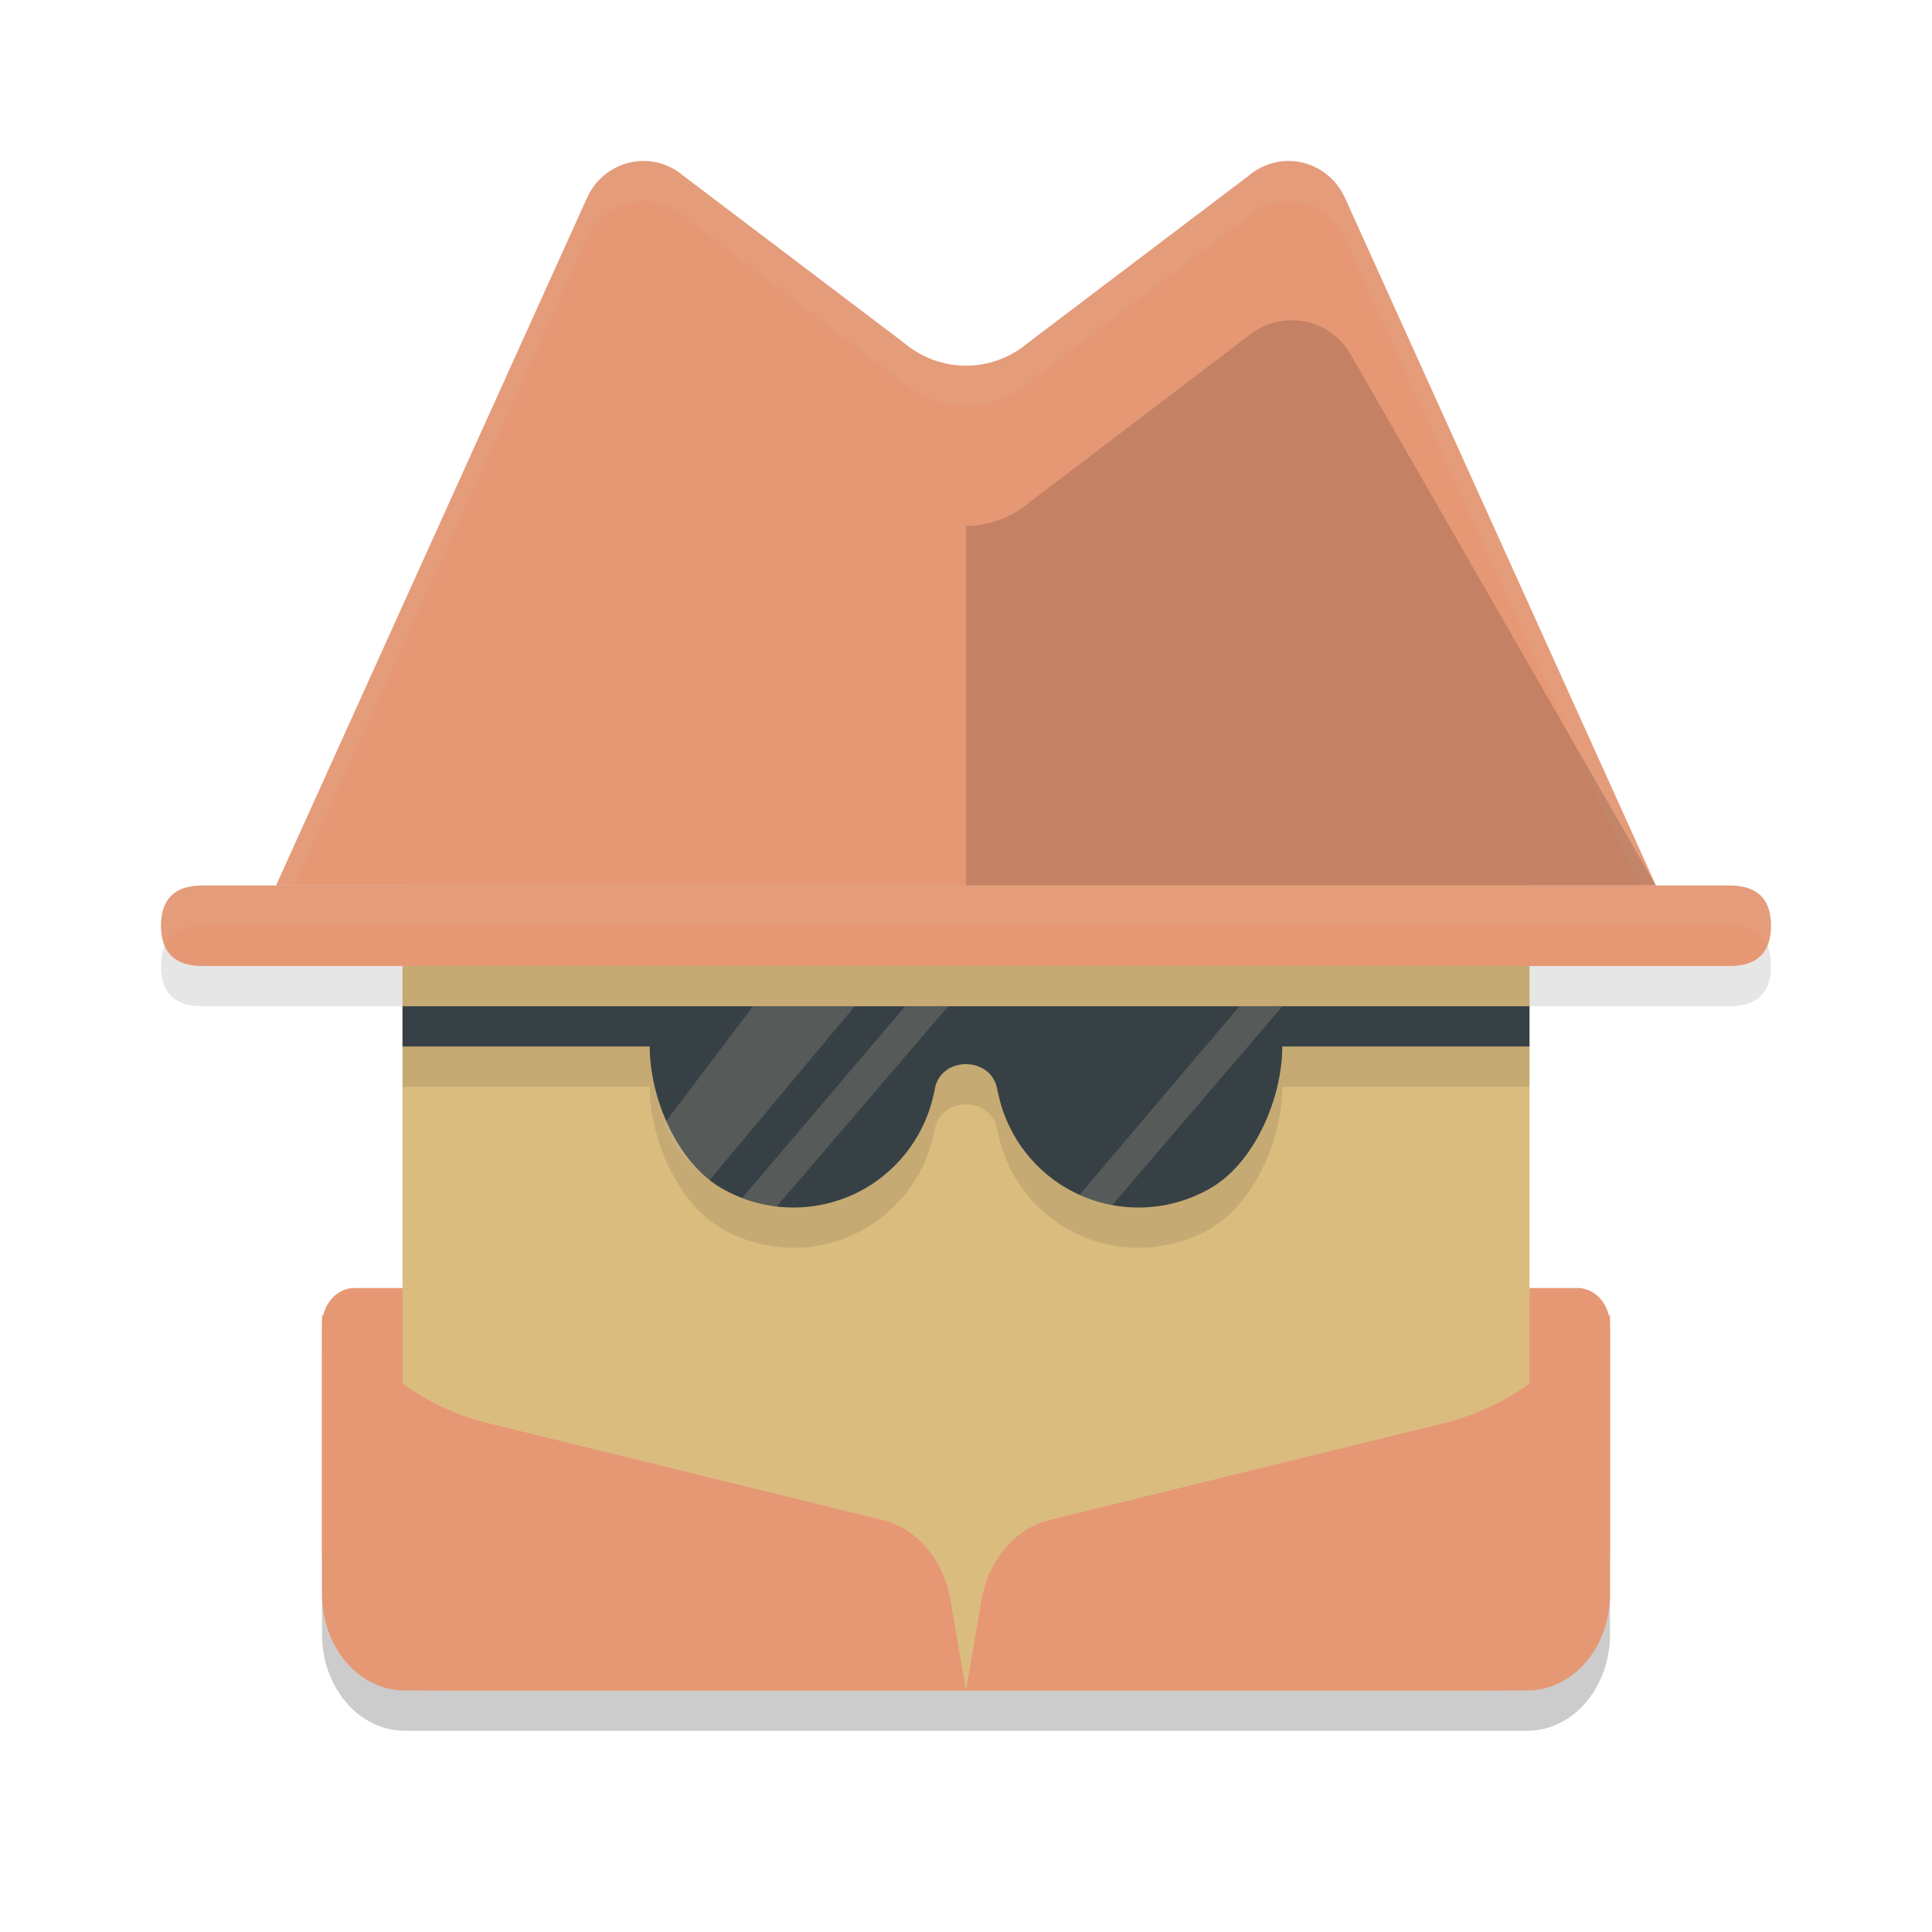 <svg xmlns="http://www.w3.org/2000/svg" width="24" height="24" version="1.1">
 <path style="opacity:0.2" d="m 4.402,16.5 c -0.187,0 -0.343,0.146 -0.389,0.346 L 4,16.834 v 0.131 2.775 0.562 C 4,20.964 4.46,21.5 5.027,21.5 H 5.525 12 18.475 18.973 C 19.54,21.5 20,20.964 20,20.303 v -0.562 -2.775 -0.131 l -0.014,0.012 C 19.941,16.646 19.785,16.5 19.598,16.5 Z"/>
 <path fill="#e69875" d="M 4.403,16 C 4.18,16 4,16.207 4,16.465 v 2.776 C 4,20.215 4.68,21 5.525,21 H 18.475 C 19.32,21 20,20.215 20,19.241 v -2.776 C 20,16.207 19.82,16 19.597,16 Z m 0,0"/>
 <path style="fill:#dbbc7f" d="m 5.394,10.5 h 13.213 C 18.824,10.5 19,10.689 19,10.923 v 9.654 C 19,20.811 18.824,21 18.606,21 H 5.394 C 5.176,21 5,20.811 5,20.577 v -9.654 C 5,10.689 5.176,10.5 5.394,10.5 Z m 0,0"/>
 <path style="opacity:0.1" d="M 5,13 V 13.5 h 3.071 c 0,0.638 0.34,1.442 0.893,1.761 0.552,0.319 1.233,0.319 1.786,0 0.445,-0.259 0.757,-0.697 0.856,-1.202 v 0.017 c 0.037,-0.478 0.751,-0.474 0.788,0 v -0.02 c 0.098,0.506 0.41,0.946 0.856,1.205 0.552,0.319 1.233,0.319 1.786,0 C 15.588,14.942 15.929,14.138 15.929,13.5 H 19 v -0.5 z"/>
 <path fill="#e69875" d="m 4,16.333 0.747,0.653 c 0.386,0.338 0.831,0.573 1.304,0.69 l 4.912,1.206 c 0.427,0.105 0.759,0.497 0.845,0.996 L 12,21 H 5.027 C 4.46,21 4,20.464 4,19.802 Z m 0,0"/>
 <path style="fill:#e69875" d="m 20,16.333 -0.747,0.653 c -0.386,0.338 -0.831,0.573 -1.304,0.69 L 13.037,18.882 c -0.427,0.105 -0.759,0.497 -0.845,0.996 L 12,21 h 6.973 C 19.54,21 20,20.464 20,19.802 Z m 0,0"/>
 <path fill="#e69875" d="M 3.429,11 7.293,2.457 C 7.393,2.235 7.589,2.073 7.824,2.019 8.057,1.965 8.303,2.026 8.487,2.182 l 2.74,2.075 c 0.448,0.381 1.098,0.381 1.546,0 l 2.74,-2.075 c 0.184,-0.157 0.43,-0.217 0.663,-0.163 0.234,0.054 0.43,0.216 0.531,0.438 L 20.571,11 Z"/>
 <path style="opacity:0.1;fill:#d3c6aa" d="M 8,2 C 7.941,1.999 7.883,2.006 7.824,2.02 7.59,2.074 7.393,2.235 7.293,2.457 L 3.429,11 H 3.655 L 7.293,2.957 c 0.1,-0.222 0.297,-0.383 0.531,-0.438 0.234,-0.054 0.479,0.007 0.663,0.163 l 2.74,2.075 c 0.448,0.381 1.097,0.381 1.545,0 l 2.74,-2.075 c 0.184,-0.157 0.429,-0.217 0.663,-0.163 0.234,0.054 0.431,0.215 0.531,0.438 L 20.345,11 h 0.227 L 16.707,2.457 c -0.1,-0.222 -0.297,-0.383 -0.531,-0.438 -0.234,-0.054 -0.479,0.007 -0.663,0.163 l -2.74,2.075 c -0.448,0.381 -1.097,0.381 -1.545,0 L 8.487,2.183 C 8.349,2.065 8.176,2.002 8,2 Z"/>
 <path style="opacity:0.15" d="m 16.051,3.978 c 0.301,0.001 0.579,0.163 0.728,0.425 L 20.567,11 H 12 V 6.534 c 0.279,-0.001 0.553,-0.1 0.768,-0.278 l 2.74,-2.084 C 15.66,4.046 15.853,3.977 16.051,3.978 Z"/>
 <path style="opacity:0.1" d="m 2.514,11.5 h 18.972 c 0.395,0 0.514,0.224 0.514,0.5 0,0.276 -0.119,0.5 -0.514,0.5 H 2.514 C 2.119,12.5 2,12.276 2,12 2,11.724 2.119,11.5 2.514,11.5 Z"/>
 <path style="fill:#e69875" d="M 2.514,11 H 21.486 C 21.881,11 22,11.224 22,11.5 22,11.776 21.881,12 21.486,12 H 2.514 C 2.119,12 2,11.776 2,11.5 2,11.224 2.119,11 2.514,11 Z"/>
 <path style="fill:#374145" d="M 5,12.5 V 13 h 3.071 c 0,0.638 0.34,1.442 0.893,1.761 0.552,0.319 1.233,0.319 1.786,0 0.445,-0.259 0.757,-0.697 0.856,-1.202 v 0.017 c 0.037,-0.478 0.751,-0.474 0.788,0 v -0.02 c 0.098,0.506 0.41,0.946 0.856,1.205 0.552,0.319 1.233,0.319 1.786,0 C 15.588,14.442 15.929,13.638 15.929,13 H 19 v -0.5 z"/>
 <path style="opacity:0.2;fill:#d3c6aa" d="M 9.355,12.5 8.241,13.972 c 0.128,0.272 0.323,0.511 0.572,0.69 l 1.805,-2.162 z m 1.89,0 -2.025,2.382 c 0.139,0.053 0.282,0.089 0.428,0.106 l 2.13,-2.487 z m 4.152,0 -1.986,2.343 c 0.131,0.059 0.267,0.101 0.406,0.127 l 2.113,-2.469 z"/>
 <path style="fill:#d3c6aa;opacity:0.1" d="M 2.514 11 C 2.119 11 2 11.224 2 11.5 C 2 11.592 2.015 11.676 2.047 11.75 C 2.111 11.601 2.25 11.5 2.514 11.5 L 21.486 11.5 C 21.75 11.5 21.889 11.601 21.953 11.75 C 21.985 11.676 22 11.592 22 11.5 C 22 11.224 21.881 11 21.486 11 L 2.514 11 z"/>
</svg>
